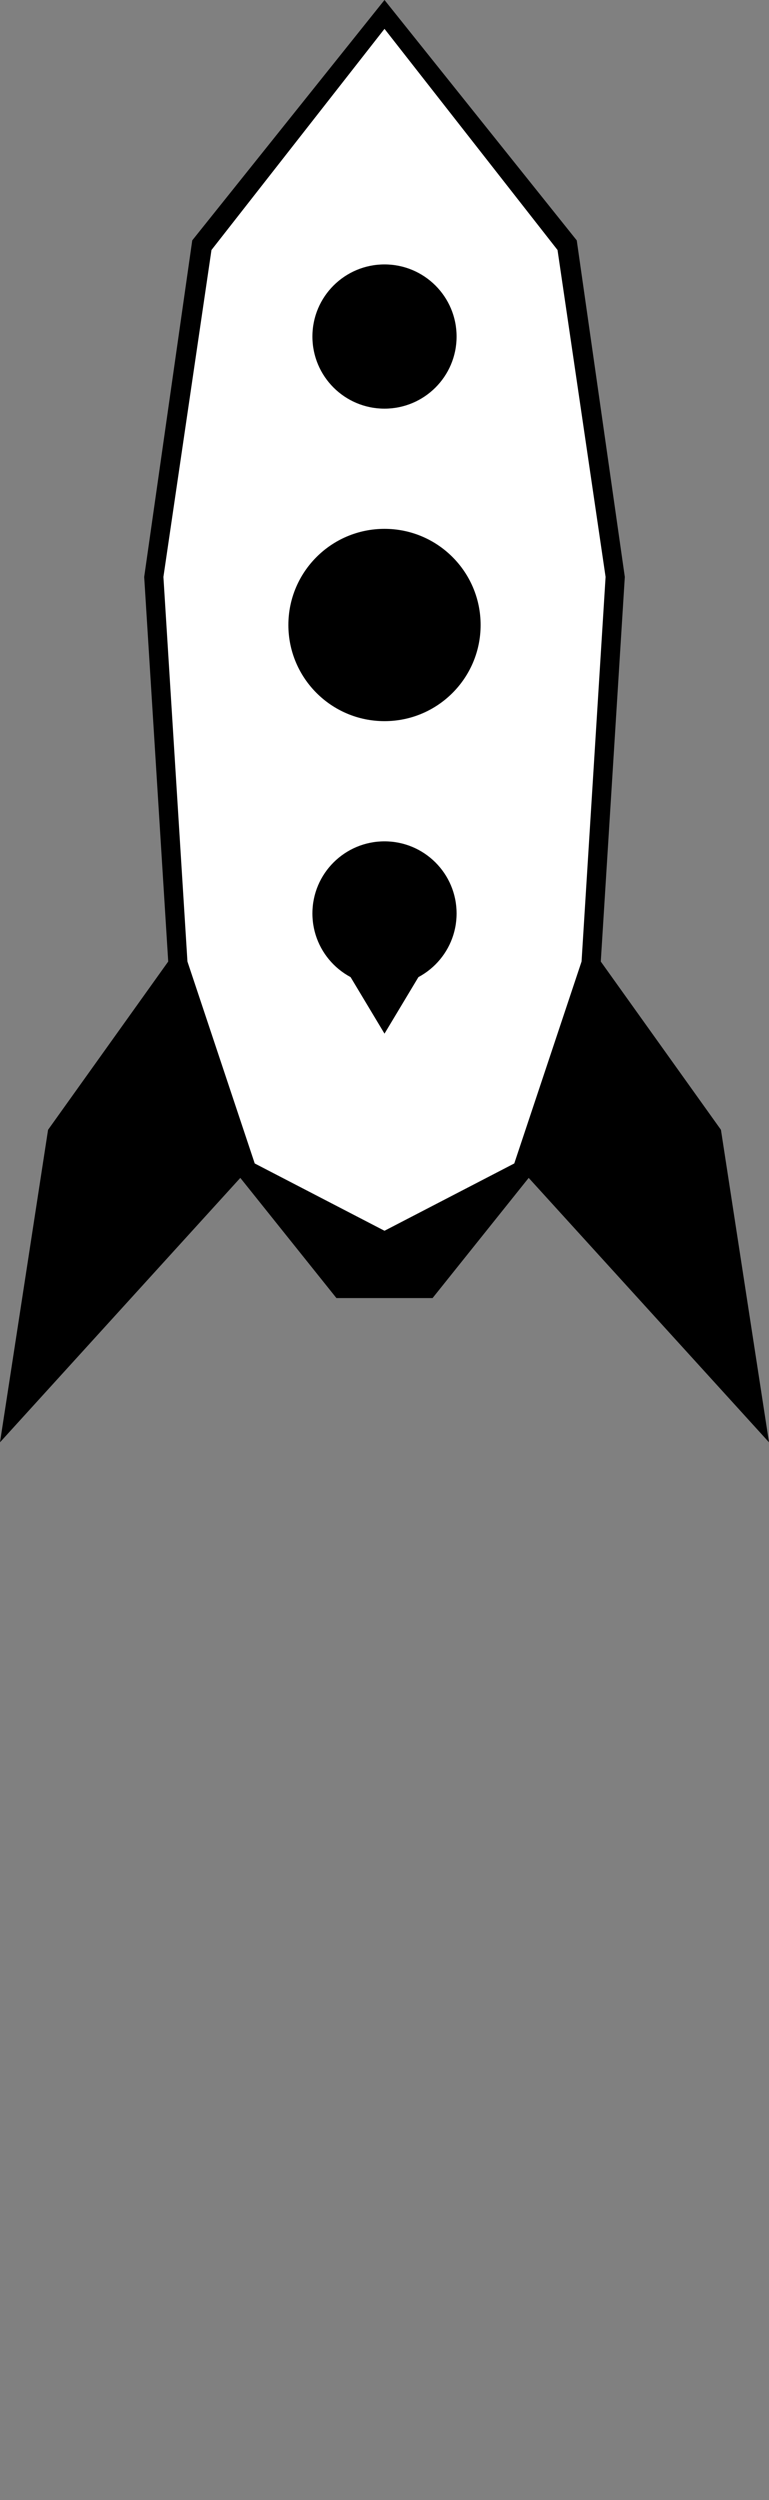 <svg width="160" height="520" xmlns="http://www.w3.org/2000/svg">
    <rect width="100%" height="100%" fill="#808080" stroke="none"/>
    <polygon points="80,0 40,50 30,120 35,200 10,235 0,300 50,245 70,270 90,270 110,245 160,300 150,235 125,200 130,120 120,50" fill="#000" />
    <polygon points="80,6 44,52 34,120 39,200 53,242
        80,256 107,242 121,200 126,120 116,52" fill="#fff" />
    <circle cx="80" cy="70" r="15" fill="#000"/>
    <!--<polygon points="65,70 80,95 95,70"/>-->
    <circle cx="80" cy="130" r="20" fill="#000"/>
    <!--<polygon points="60,130 80,160 100,130"/>-->
    <circle cx="80" cy="190" r="15" fill="#000"/>
    <polygon points="65,190 80,215 95,190"/>
</svg>